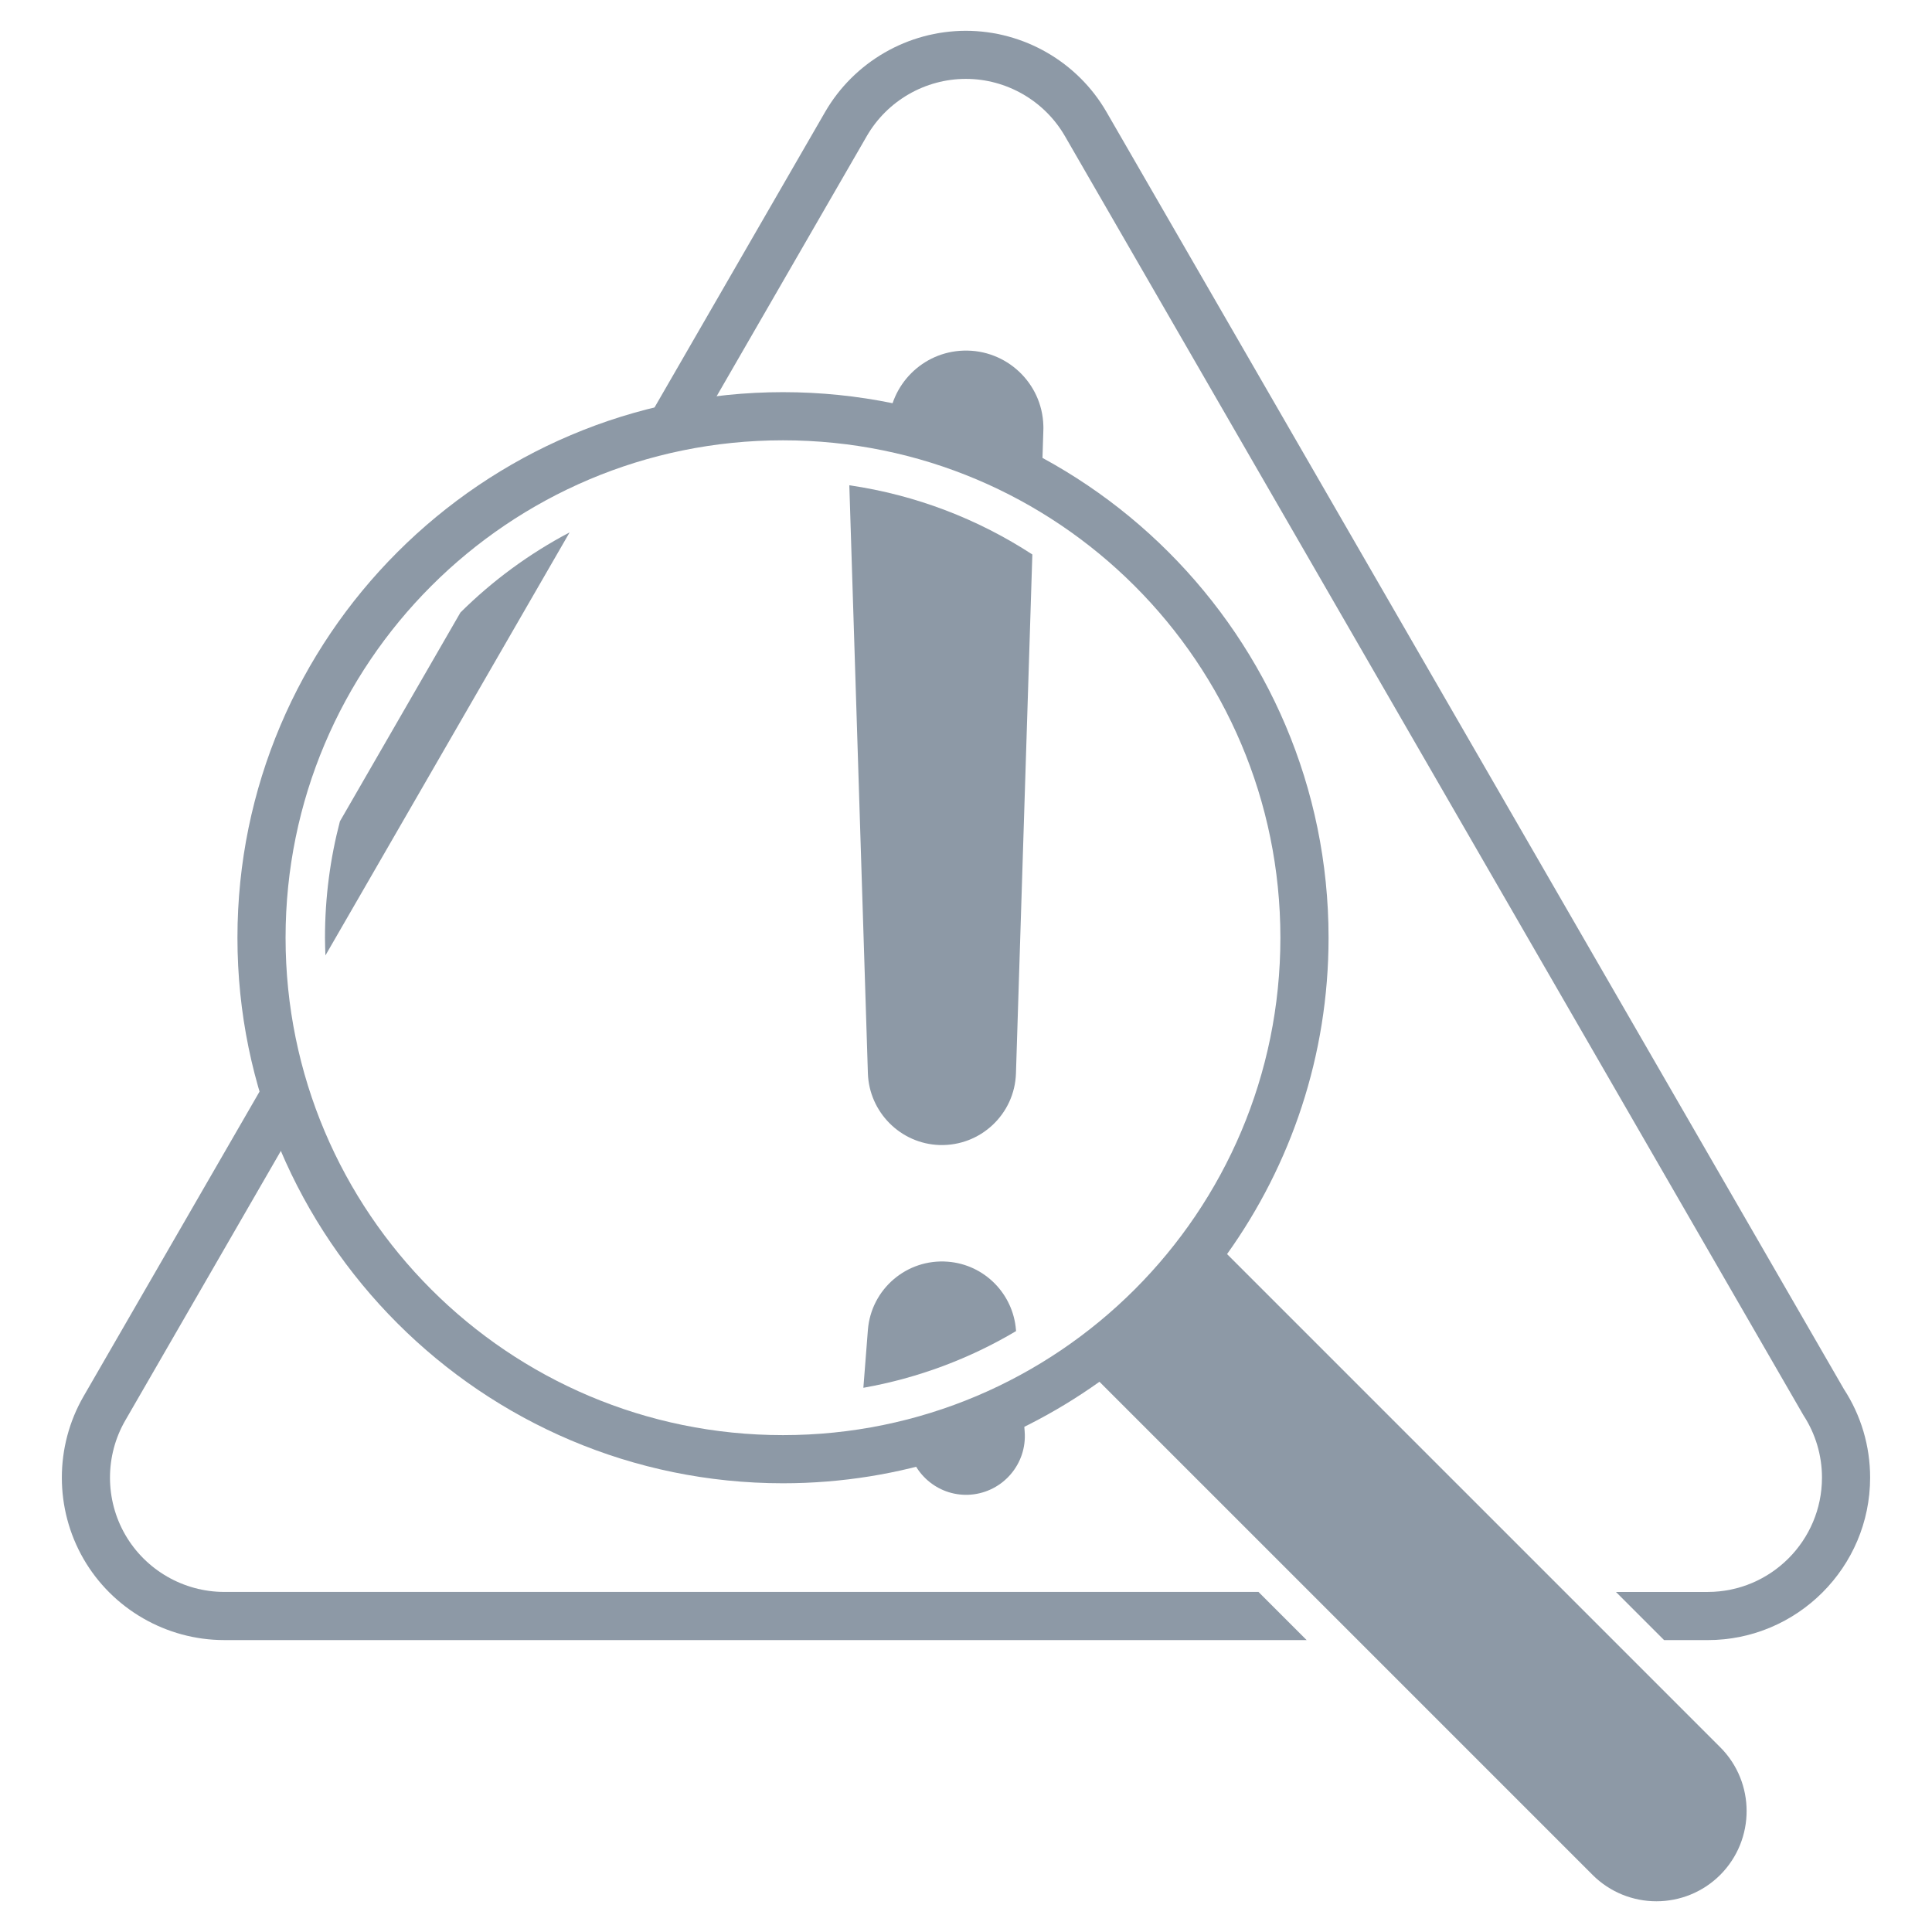 <?xml version="1.0" encoding="UTF-8"?>
<svg fill="#8D99A6" width="100pt" height="100pt" version="1.1" viewBox="0 0 100 100" xmlns="http://www.w3.org/2000/svg">
 <g>
  <path d="m89.035 90.434l-25.523-25.523c3.305-4.621 5.254-10.273 5.254-16.375 0-15.57-12.668-28.238-28.238-28.238-15.57 0-28.238 12.668-28.238 28.238 0 15.57 12.668 28.238 28.238 28.238 6.102 0 11.754-1.953 16.379-5.254l25.523 25.523c0.91 0.91 2.109 1.367 3.305 1.367s2.394-0.457 3.305-1.367c1.82-1.828 1.82-4.785-0.004-6.609zm-74.254-41.898c0-14.219 11.527-25.746 25.746-25.746s25.746 11.527 25.746 25.746-11.527 25.746-25.746 25.746-25.746-11.527-25.746-25.746z"/>
  <path d="m47.012 74.828c0.258 1.539 1.641 2.656 3.227 2.535 1.676-0.133 2.93-1.598 2.797-3.273l-0.113-1.48c-1.859 0.961-3.836 1.711-5.91 2.219z"/>
  <path d="m49.871 18.148c-2.121 0.066-3.801 1.77-3.879 3.856 2.828 0.578 5.492 1.605 7.926 2.992l0.086-2.719c0.004-0.078 0.004-0.172 0-0.254-0.066-2.207-1.918-3.945-4.133-3.875z"/>
  <path d="m48.633 59.266c2.113 0.066 3.887-1.594 3.953-3.711l0.848-26.855c-2.805-1.828-6.016-3.078-9.473-3.582l0.961 30.438c0.066 2 1.68 3.644 3.711 3.711z"/>
  <path d="m49.055 65.305c-2.117-0.164-3.965 1.414-4.133 3.531l-0.234 2.996c2.844-0.504 5.508-1.512 7.902-2.934l-0.004-0.062c-0.145-1.855-1.617-3.383-3.531-3.531z"/>
  <path d="m29.484 27.555c-2.09 1.102-3.992 2.5-5.652 4.148l-6.238 10.809c-0.504 1.926-0.773 3.941-0.773 6.023 0 0.309 0.012 0.613 0.023 0.918z"/>
  <path d="m11.609 82.398c-2.109 0-4.07-1.133-5.125-2.957-1.055-1.824-1.055-4.094 0-5.918l8.785-15.219c-0.402-1.043-0.746-2.113-1.02-3.215l-9.926 17.188c-1.496 2.594-1.496 5.816 0 8.41 1.496 2.594 4.289 4.203 7.281 4.203h56.027l-2.492-2.492z"/>
  <path d="m95.441 71.902l-38.168-66.105c-1.496-2.594-4.289-4.203-7.281-4.203-2.996 0-5.785 1.609-7.285 4.203l-9.645 16.707c1.074-0.309 2.176-0.559 3.301-0.73l8.504-14.734c1.055-1.824 3.019-2.957 5.125-2.957 2.106 0 4.07 1.133 5.125 2.957l38.184 66.137 0.035 0.062c0.633 0.965 0.969 2.086 0.969 3.242 0 3.262-2.652 5.918-5.918 5.918h-4.746l2.492 2.492h2.254c4.637 0 8.41-3.773 8.41-8.41 0-1.633-0.469-3.215-1.355-4.578z"/>
 </g>
</svg>
